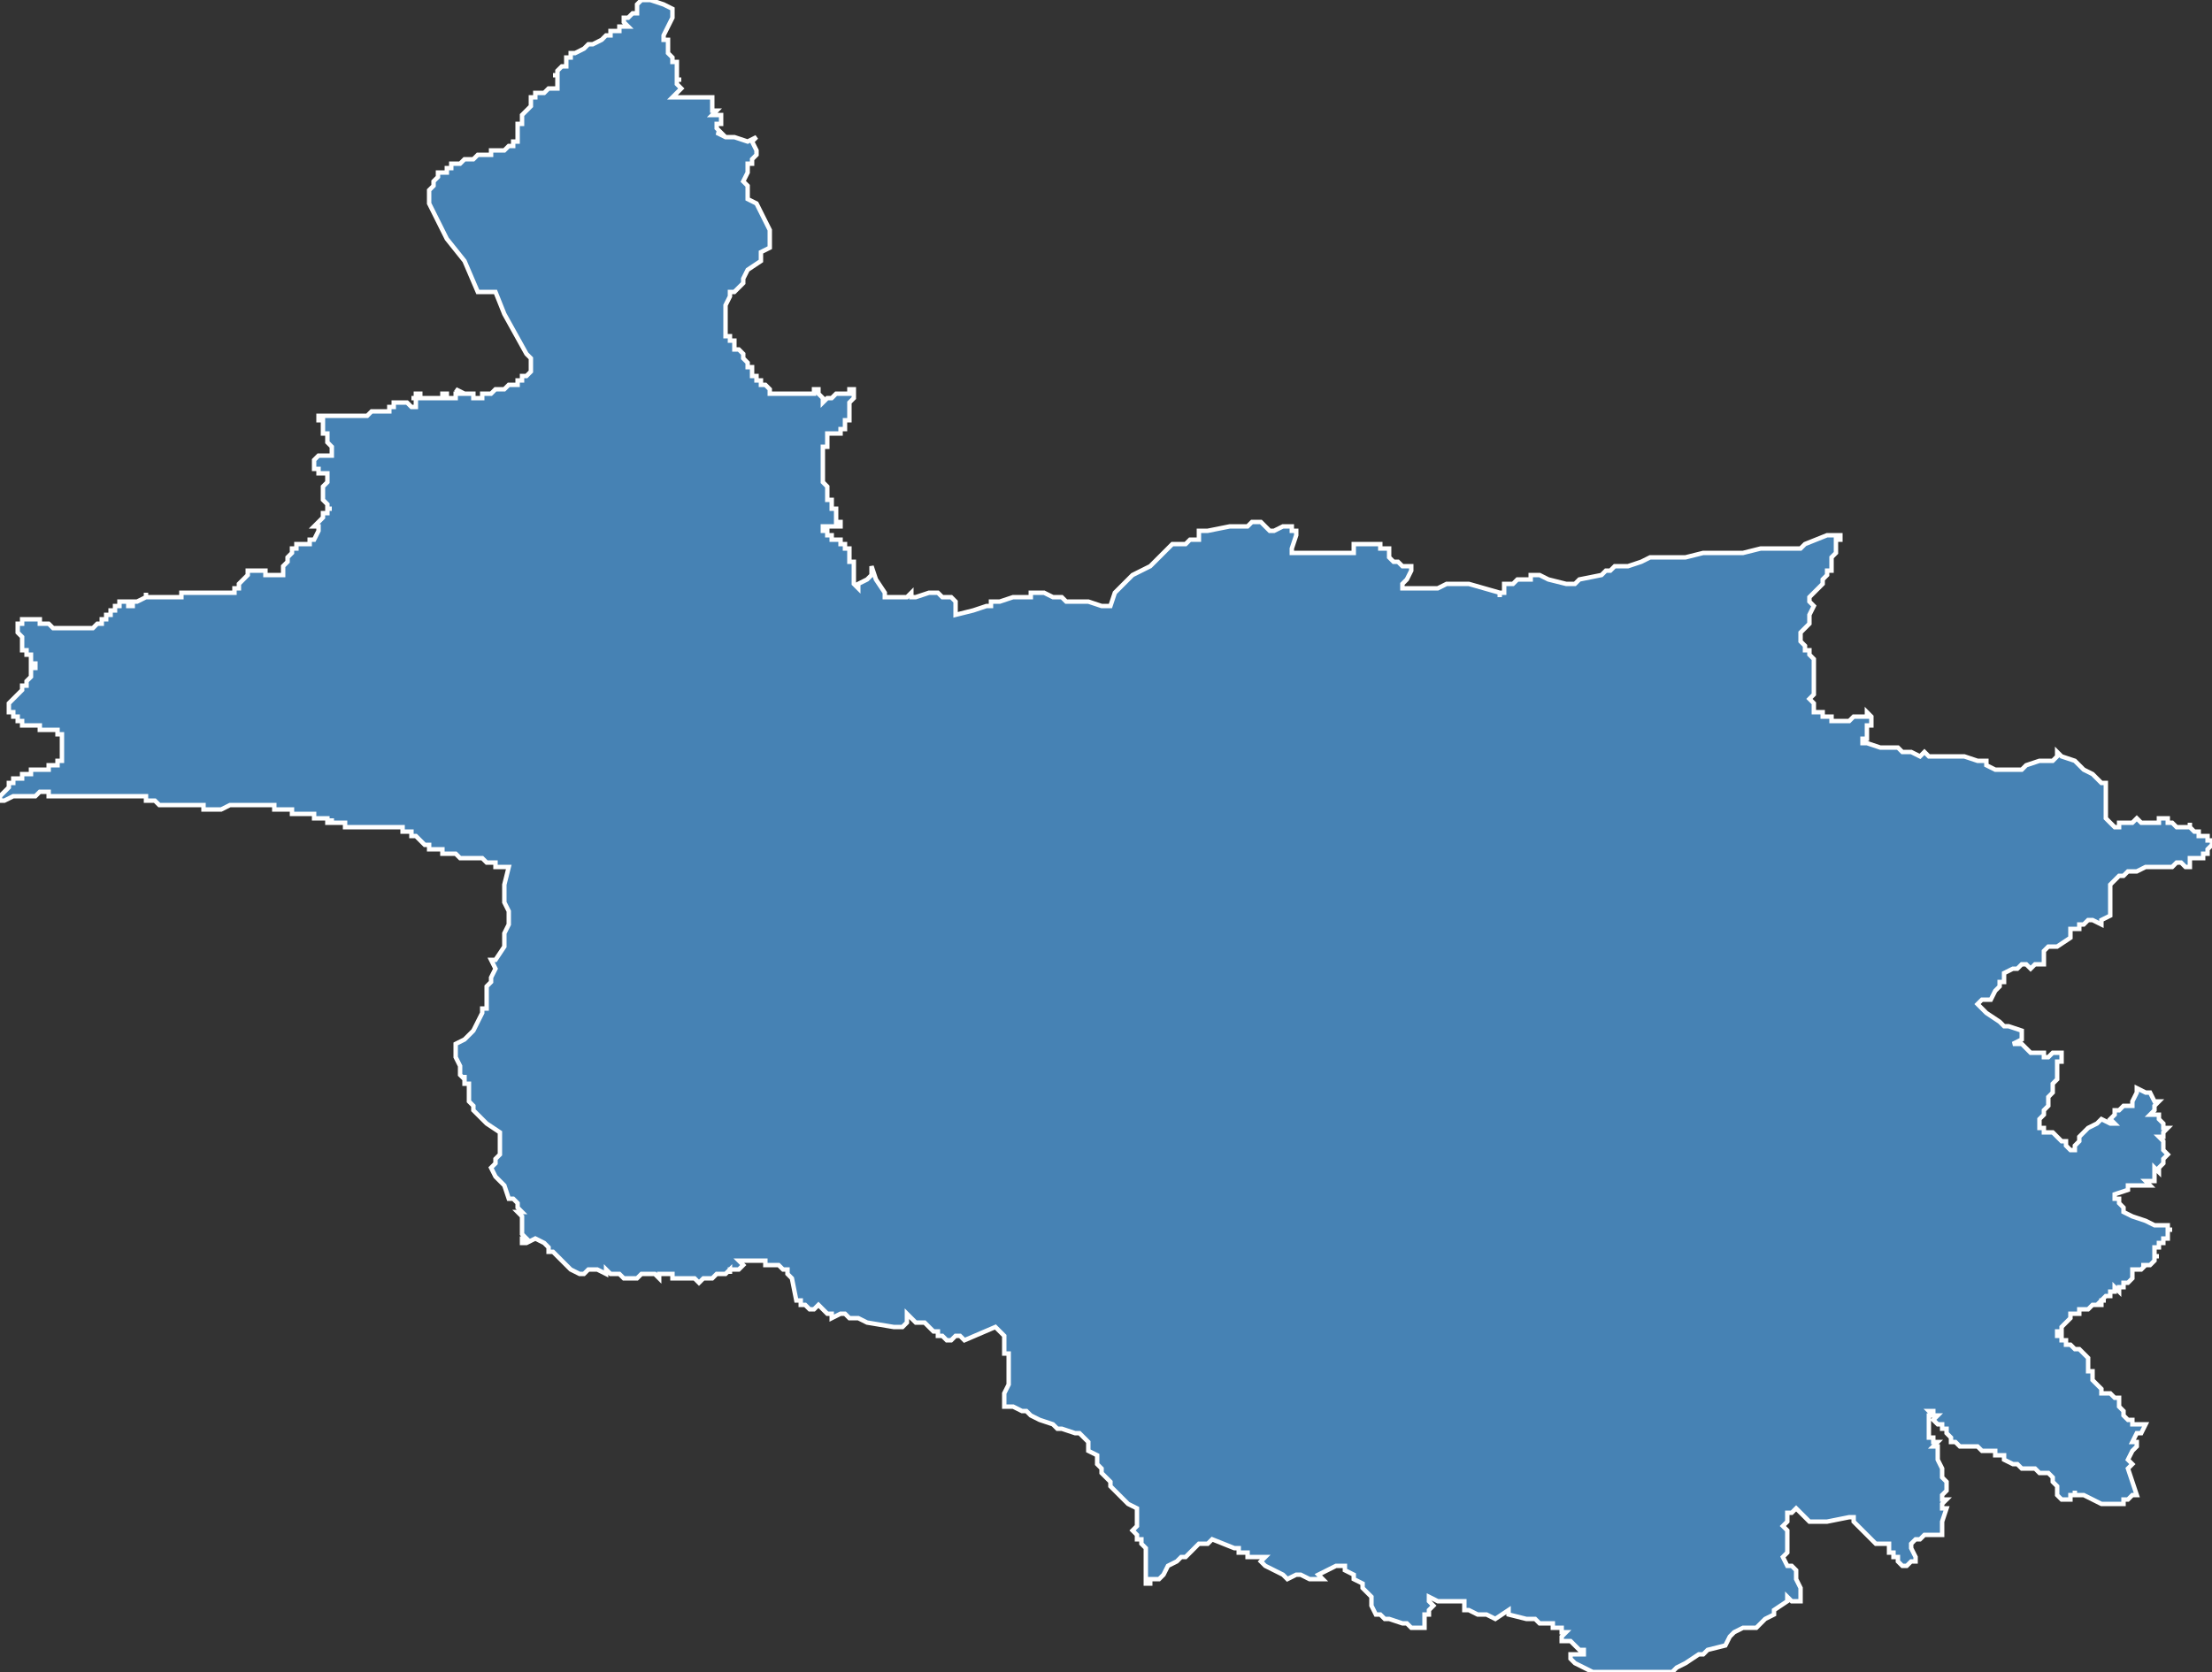 <?xml version="1.0" encoding="utf-8"?>
<svg version="1.1" id="svgmap" xmlns="http://www.w3.org/2000/svg" xmlns:xlink="http://www.w3.org/1999/xlink" x="0px" y="0px" width="100%" height="100%" viewBox="0 0 500 378">
<rect x="0" y="0" width="500" height="378" fill="#333333" stroke="none"/>
<polygon points="0,181 0,181 0,181 0,180 0,180 0,180 1,179 1,179 1,179 1,179 1,179 1,179 1,179 2,178 2,178 2,177 2,177 2,177 3,177 3,177 3,177 3,177 3,176 3,176 4,176 4,176 5,176 5,175 5,175 5,175 6,175 6,175 6,175 6,175 6,175 7,175 7,174 7,174 7,174 7,174 8,174 9,174 10,174 10,174 10,174 11,174 11,174 11,173 12,173 12,173 12,173 12,173 13,173 13,173 13,173 13,173 13,173 13,173 13,173 13,172 14,172 14,172 14,172 14,172 14,172 14,172 14,172 14,172 14,172 14,171 14,171 14,171 14,171 14,171 14,171 14,171 14,171 14,171 14,170 14,170 14,170 14,170 14,169 14,168 14,168 14,168 14,168 14,168 14,168 14,168 14,168 14,167 14,167 14,167 14,167 14,167 14,167 14,167 14,167 14,166 13,166 13,166 13,166 13,165 13,165 13,165 13,165 13,165 12,165 12,165 12,165 12,165 12,165 12,165 12,165 12,165 12,165 11,165 11,165 11,165 10,165 10,165 9,165 9,165 9,164 8,164 8,164 8,164 8,164 8,164 8,164 7,164 7,164 7,164 7,164 6,164 6,164 6,164 6,164 5,164 5,163 5,163 4,163 4,163 4,163 4,163 4,163 4,162 3,162 3,162 3,162 3,162 3,162 3,162 3,161 2,161 2,161 2,161 2,161 2,161 2,161 2,161 2,161 2,160 2,160 2,160 2,160 2,160 2,160 2,160 2,159 2,159 2,159 2,159 2,159 2,159 2,159 3,158 3,158 3,158 3,158 4,157 4,157 5,156 5,156 5,156 5,156 5,155 6,155 6,155 6,154 6,154 6,154 6,154 6,154 7,153 7,153 7,152 7,152 7,152 7,152 7,152 7,151 8,151 8,151 8,151 8,151 8,151 8,151 8,150 8,150 8,150 7,150 7,150 7,150 7,149 7,149 7,149 7,149 7,149 7,148 7,148 6,148 6,147 6,147 6,147 6,147 5,147 5,146 5,146 5,146 5,146 5,146 5,146 5,146 5,145 5,145 5,145 5,144 5,144 5,144 4,143 4,143 4,143 4,142 4,142 4,142 4,142 4,142 4,142 4,141 4,141 4,141 4,141 4,141 4,141 4,141 4,141 4,141 4,141 5,141 5,140 5,140 5,140 5,140 5,140 5,140 6,140 6,140 6,140 6,140 7,140 7,140 7,140 7,140 7,140 8,140 8,140 8,140 8,140 8,140 8,140 8,140 9,140 9,140 9,140 9,140 9,140 9,140 9,140 9,141 10,141 10,141 10,141 10,141 10,141 10,141 10,141 10,141 10,141 11,141 11,141 11,141 11,141 11,141 11,141 12,142 12,142 12,142 13,142 13,142 13,142 13,142 14,142 14,142 14,142 15,142 15,142 17,142 17,142 17,142 17,142 17,142 17,142 18,142 18,142 18,142 18,142 19,142 19,142 19,142 20,142 20,142 20,142 21,142 21,142 21,142 21,142 22,141 22,141 22,141 22,141 23,141 23,141 23,141 23,141 23,141 23,141 23,141 23,140 23,140 23,140 23,140 24,140 24,140 24,139 25,139 25,139 25,138 25,138 26,138 26,138 26,138 26,137 26,137 27,137 27,137 27,136 27,136 27,136 27,136 27,136 27,136 27,136 27,136 27,136 27,136 28,136 29,136 29,137 29,137 29,137 29,137 29,137 29,137 29,137 30,137 30,136 30,136 31,136 31,136 31,136 31,136 31,136 31,136 33,135 33,135 33,135 33,135 33,135 33,134 33,134 33,134 33,135 33,135 34,135 34,135 35,135 36,135 36,135 37,135 37,135 37,135 37,135 37,135 37,135 37,135 37,135 37,135 37,135 37,135 37,135 37,135 37,135 38,135 39,135 39,135 39,135 39,135 39,135 39,135 39,135 39,135 39,135 39,135 40,135 40,135 40,135 40,135 40,135 40,135 41,135 41,135 41,135 41,135 41,135 41,135 41,135 41,135 41,135 41,134 41,134 41,134 41,134 41,134 42,134 42,134 42,134 42,134 42,134 42,134 42,134 42,134 42,134 42,134 43,134 44,134 45,134 46,134 47,134 47,134 47,134 48,134 48,134 48,134 48,134 48,134 48,134 48,134 48,134 48,134 48,134 48,134 48,134 48,134 48,134 48,134 48,134 49,134 49,134 49,134 49,134 49,134 50,134 50,134 50,134 50,134 50,134 50,134 50,134 50,134 51,134 51,134 51,134 51,134 51,134 51,134 51,134 52,134 52,134 52,134 52,134 52,134 52,134 52,134 52,134 52,134 52,134 52,134 52,134 53,134 53,134 53,134 53,134 53,134 53,134 53,134 53,134 53,134 53,134 53,134 53,134 53,134 53,134 53,133 53,133 53,133 53,133 53,133 53,133 53,133 54,133 54,133 54,133 54,132 54,132 55,131 56,130 56,130 56,129 57,129 57,129 57,129 57,129 57,129 57,129 57,129 58,129 58,129 58,129 58,129 58,129 58,129 58,129 58,129 59,129 59,129 59,129 59,129 59,129 59,129 60,129 60,129 60,129 60,129 60,130 60,130 60,130 60,130 60,130 61,130 61,130 61,130 61,130 61,130 62,130 62,130 62,130 62,130 62,130 62,130 62,130 62,130 62,130 62,130 63,130 63,130 63,130 63,130 63,130 63,130 63,130 64,130 64,130 64,129 64,129 64,129 64,129 64,129 64,129 64,129 64,129 64,129 64,129 64,128 64,128 64,128 64,128 64,128 64,128 64,128 64,128 64,128 64,128 64,128 64,128 64,128 65,127 65,127 65,127 65,127 65,127 65,127 65,127 65,127 65,127 65,127 65,127 65,126 65,126 65,126 65,126 65,126 65,126 65,126 65,126 65,126 65,126 65,126 66,125 66,125 66,125 66,125 66,125 66,125 66,125 66,125 66,124 66,124 66,124 66,124 67,124 67,123 67,123 67,123 67,123 67,123 67,123 68,123 68,123 68,123 68,123 68,123 68,123 68,123 68,123 68,123 69,123 69,123 69,123 69,123 69,123 69,123 69,123 70,123 70,123 70,123 70,123 70,123 70,123 70,123 70,122 70,122 70,122 70,122 70,122 70,122 70,122 71,122 71,122 72,120 72,120 72,120 72,120 72,120 72,120 72,120 72,120 72,120 72,120 72,120 72,119 72,119 72,119 72,119 71,119 71,119 71,119 71,119 71,119 71,119 72,118 73,117 73,117 73,116 74,116 74,116 74,116 74,116 74,116 74,116 74,115 75,115 75,115 75,115 75,115 75,115 75,115 75,115 75,115 74,115 74,114 74,114 74,114 74,114 74,114 74,114 74,114 73,113 73,113 73,113 73,113 73,113 73,113 73,113 73,112 73,111 73,111 73,111 73,110 73,110 73,110 73,110 73,110 74,109 74,109 74,109 74,109 74,108 74,108 74,108 74,108 74,108 74,107 74,107 74,107 74,107 74,107 74,107 73,107 73,107 72,107 72,107 72,107 72,106 72,106 72,106 72,106 72,106 72,106 71,106 71,105 71,105 71,105 71,105 71,105 71,105 71,105 71,105 71,105 71,104 71,104 71,104 71,104 71,104 71,104 72,103 72,103 72,103 72,103 73,103 73,103 73,103 73,103 74,103 74,103 74,103 74,103 75,103 75,103 75,103 75,102 75,102 75,102 75,102 75,102 75,102 75,101 74,100 74,98 73,98 73,98 73,98 73,98 73,98 73,98 73,98 73,97 73,97 73,97 73,97 73,96 73,96 73,96 73,95 72,95 72,95 72,95 72,95 72,94 72,94 72,94 72,94 72,94 75,94 76,94 77,94 78,94 81,94 81,94 82,94 82,94 82,94 83,94 83,94 84,93 84,93 85,93 86,93 86,93 87,93 87,93 87,93 87,93 87,93 87,93 87,93 87,93 88,93 88,93 88,92 89,92 89,92 89,92 89,92 89,92 89,91 89,91 89,91 89,91 89,91 89,91 90,91 91,91 91,91 91,91 91,91 92,91 92,91 92,91 93,92 93,92 93,92 93,92 93,92 93,92 93,92 94,92 94,92 94,92 94,92 94,92 94,91 94,91 94,90 94,90 94,90 94,90 94,90 94,90 94,90 93,90 94,90 94,90 94,90 94,89 94,89 94,89 94,89 94,89 94,89 94,89 95,89 95,89 95,89 95,90 95,90 96,90 96,90 96,90 96,90 96,90 96,90 97,90 99,90 100,90 100,90 100,90 100,90 100,90 100,90 100,90 100,90 100,89 100,89 100,89 100,89 100,89 100,89 100,89 100,89 100,89 101,89 101,89 101,90 101,90 101,90 101,90 101,90 101,90 102,90 102,90 102,90 102,90 102,90 103,90 103,90 103,89 104,89 104,89 104,89 104,89 104,89 104,89 104,89 103,88 103,88 103,88 105,89 105,89 105,89 105,89 106,89 106,89 106,89 106,89 107,89 107,89 107,89 107,89 107,89 107,89 107,89 107,89 107,90 108,90 108,90 108,90 108,90 108,90 108,90 108,90 108,90 108,90 108,90 108,90 108,90 108,90 108,90 108,90 109,90 109,90 109,90 109,90 109,89 110,89 110,89 110,89 110,89 110,89 110,89 110,89 111,89 112,88 112,88 112,88 112,88 112,88 112,88 112,88 113,88 113,88 113,88 113,88 113,88 113,88 113,88 114,88 114,88 114,88 114,88 114,88 114,88 114,88 115,87 115,87 115,87 115,87 115,87 115,87 115,87 116,87 116,87 116,87 116,87 116,87 116,87 117,87 117,87 117,87 117,87 117,87 117,87 117,86 118,86 118,86 118,86 118,86 118,86 118,86 118,85 119,85 119,85 119,85 119,85 119,85 120,84 120,84 120,83 120,83 120,83 120,83 120,83 120,83 120,83 120,83 120,83 120,82 120,82 120,82 120,82 120,82 120,81 120,81 120,81 120,81 119,80 119,80 119,80 119,80 119,80 119,80 119,80 119,80 119,80 114,71 112,66 108,66 108,66 105,59 101,54 97,46 97,45 97,45 97,45 97,45 97,45 97,45 97,44 97,44 97,44 97,44 97,44 97,43 97,43 97,43 97,43 97,43 98,42 98,42 98,42 98,42 98,41 98,41 98,41 99,40 99,40 99,40 99,40 99,40 99,39 100,39 100,39 100,39 100,39 100,39 101,39 101,38 101,38 101,38 101,38 102,38 102,38 102,38 102,38 102,38 102,37 102,37 103,37 103,37 103,37 103,37 103,37 104,37 104,37 104,37 104,37 105,36 105,36 106,36 106,36 107,36 108,35 108,35 108,35 109,35 109,35 109,35 109,35 109,35 110,35 110,35 110,35 110,35 110,35 110,35 110,35 111,35 111,35 111,34 112,34 112,34 112,34 112,34 112,34 112,34 112,34 112,34 112,34 113,34 113,34 113,34 113,34 114,34 114,34 114,34 114,34 114,34 115,33 115,33 116,33 116,33 116,33 116,33 116,33 116,33 116,33 116,33 116,33 116,33 116,33 116,32 117,32 117,32 117,32 117,32 117,32 117,32 117,32 117,31 117,31 117,31 117,31 117,31 117,31 117,31 117,31 117,30 117,30 117,30 117,30 117,29 117,29 117,29 117,28 117,28 117,28 117,28 117,28 117,28 117,28 118,28 118,28 118,28 118,27 118,27 118,27 118,26 120,24 120,24 120,23 120,23 120,23 120,23 120,23 120,22 121,22 121,22 121,22 121,22 121,22 121,21 122,21 122,21 122,21 122,21 122,21 122,21 122,21 122,21 122,21 122,21 123,21 123,21 123,21 123,21 123,21 123,21 123,21 123,21 124,20 124,20 124,20 124,20 125,20 125,20 125,20 125,20 125,20 126,20 126,20 126,20 126,20 126,20 126,20 126,20 126,20 126,20 126,20 126,19 126,19 126,19 126,19 126,19 126,19 126,19 126,19 126,19 126,19 126,19 126,18 126,18 126,18 126,18 126,18 126,18 126,17 125,17 125,17 125,17 125,17 125,17 125,17 125,17 125,17 125,17 126,17 126,16 126,16 126,16 126,16 126,16 127,15 127,15 127,15 127,15 127,15 127,15 127,15 128,15 128,14 128,14 128,13 129,13 129,13 129,13 129,13 129,12 129,12 129,12 129,12 129,12 129,12 129,12 130,12 130,12 130,12 130,12 132,11 133,10 133,10 134,10 136,9 137,8 138,8 138,7 139,7 140,7 140,6 140,6 140,6 141,6 141,6 141,6 141,6 141,6 142,6 142,6 142,6 142,6 142,6 142,6 142,6 142,6 141,5 141,5 141,5 141,4 141,4 141,4 141,4 141,4 141,4 141,4 141,4 141,4 141,4 141,4 141,4 141,4 141,4 141,4 142,4 142,4 142,4 142,4 142,4 142,4 142,4 143,3 143,3 143,3 143,3 143,3 143,3 143,3 143,3 143,3 144,3 144,2 144,2 144,2 144,2 144,2 144,2 144,2 144,1 144,1 144,1 144,1 144,1 145,0 145,0 145,0 145,0 145,0 146,0 147,0 150,1 152,2 152,2 152,3 152,3 152,3 152,3 152,4 151,6 151,6 150,8 150,8 150,8 150,8 150,9 151,9 151,9 151,9 151,9 151,10 151,10 151,10 151,11 151,12 151,12 151,12 152,13 152,13 152,13 152,14 152,14 153,14 153,14 153,15 153,15 153,16 153,16 153,17 153,17 153,17 153,17 153,17 153,17 153,18 153,18 154,18 154,18 153,18 153,19 154,20 153,21 152,22 153,22 156,22 158,22 161,22 161,22 161,25 161,25 162,25 161,26 163,26 163,28 162,28 162,29 162,29 163,30 162,30 162,30 164,31 166,31 169,32 171,31 170,32 171,34 171,35 170,36 170,37 169,37 169,39 168,41 169,42 169,44 169,45 171,46 172,48 173,50 174,52 174,55 174,56 172,57 172,58 172,59 169,61 168,63 168,64 166,66 165,66 165,67 164,69 164,72 164,73 164,73 164,73 164,73 164,73 164,73 164,73 164,73 164,73 164,73 164,73 164,74 164,74 164,74 164,74 164,74 164,74 164,74 164,74 164,74 164,74 164,74 164,74 164,75 164,75 164,75 164,75 164,75 164,75 164,75 164,76 165,76 165,76 165,76 165,76 165,77 165,77 165,77 165,77 165,77 165,77 165,77 166,77 166,78 166,78 166,78 166,78 166,79 167,79 168,80 168,80 168,81 168,81 168,81 168,81 169,82 169,82 169,82 169,82 169,82 169,82 169,82 169,82 169,83 170,83 170,84 170,84 170,84 170,85 171,85 171,85 171,85 171,85 171,85 171,85 171,85 171,85 171,85 171,85 171,85 171,86 171,86 171,86 171,86 171,86 171,86 171,86 171,86 171,86 171,86 172,86 172,86 172,86 172,86 172,86 172,87 173,87 173,87 173,87 173,87 174,88 174,88 174,89 174,89 174,89 174,89 174,89 174,89 174,89 174,89 174,89 174,89 175,89 175,89 175,89 175,89 175,89 175,89 175,89 175,89 175,89 175,89 175,89 175,89 175,89 175,89 175,89 175,89 175,89 175,89 175,89 175,89 175,89 175,89 175,89 175,89 176,89 176,89 177,89 177,89 177,89 177,89 178,89 179,89 179,89 179,89 180,89 180,89 180,89 180,89 180,89 180,89 180,89 180,89 180,89 180,89 180,89 180,89 180,89 180,89 180,89 180,89 180,89 180,89 181,89 181,89 181,89 181,89 181,89 181,89 181,89 181,89 181,89 182,89 182,89 182,89 182,89 183,89 183,89 183,89 183,89 183,89 183,89 183,89 183,89 183,89 183,89 183,89 183,89 183,89 183,89 183,89 184,89 184,88 185,88 185,88 185,88 185,88 185,88 185,88 185,88 185,88 185,88 185,88 185,88 185,88 185,88 185,88 185,88 185,89 185,89 186,90 186,90 186,91 186,91 186,91 186,91 186,91 186,91 186,91 186,91 186,91 186,91 186,91 187,90 187,90 188,90 188,90 188,90 188,90 189,89 189,89 189,89 189,89 189,89 189,89 189,89 189,89 189,89 189,89 189,89 189,89 190,89 190,89 190,89 190,89 190,89 192,89 192,88 192,88 192,88 192,88 192,88 192,88 193,88 193,88 193,88 193,88 193,88 193,88 193,88 193,88 193,88 193,88 193,88 193,88 193,88 193,89 193,89 193,89 193,89 193,89 193,90 193,90 192,91 192,91 192,91 192,91 192,92 192,92 192,92 192,92 192,92 192,93 192,93 192,93 192,94 192,94 192,94 192,94 192,94 192,94 192,94 192,94 192,95 192,95 192,95 192,95 192,95 191,95 191,95 191,96 191,96 191,96 191,96 191,96 191,97 191,97 191,97 191,97 190,97 190,97 190,97 190,97 190,97 190,97 190,97 190,97 190,97 190,98 190,98 190,98 190,98 190,98 190,98 190,98 190,98 190,98 190,98 190,98 190,98 190,98 190,98 190,98 189,98 189,98 189,98 189,98 188,98 188,98 188,98 188,98 188,98 187,98 187,98 187,98 187,98 187,98 187,98 187,98 187,98 187,98 187,98 187,98 187,98 187,98 187,98 187,98 187,98 187,98 187,99 187,99 187,99 187,100 187,100 187,101 186,101 186,101 186,102 186,102 186,102 186,102 186,102 186,102 186,102 186,102 186,102 186,102 186,102 186,103 186,103 186,103 186,103 186,103 186,103 186,103 186,103 186,104 186,105 186,105 186,105 186,105 186,106 186,106 186,106 186,107 186,107 186,107 186,107 186,107 186,107 186,107 186,107 186,107 186,107 186,108 186,108 186,108 186,108 186,108 186,108 186,109 186,109 187,110 187,110 187,110 187,110 187,110 187,110 187,111 187,111 187,111 187,112 187,112 187,112 187,112 187,112 187,112 187,113 187,113 187,113 187,113 187,113 188,113 188,113 188,113 188,113 188,113 188,113 188,113 188,113 188,113 188,113 188,113 188,113 188,114 188,114 188,114 188,114 188,114 188,114 188,114 188,114 188,115 188,115 189,115 189,115 189,116 189,116 189,116 189,116 189,116 189,116 189,116 189,116 189,116 189,116 189,116 189,116 189,116 189,116 189,116 189,116 189,116 189,116 189,117 189,117 189,117 189,117 189,117 189,117 189,117 189,118 189,118 189,118 189,118 190,118 190,118 190,118 190,118 190,118 190,118 190,118 190,118 190,118 190,119 190,119 190,119 190,119 190,119 190,119 190,119 190,119 190,119 190,119 190,119 190,119 190,119 190,119 190,119 189,119 188,119 188,119 187,119 187,119 187,119 187,119 186,119 186,119 186,119 186,119 186,119 186,119 186,119 186,119 186,120 186,120 186,120 186,120 186,120 186,120 186,120 186,120 186,120 186,120 186,120 186,120 186,120 186,120 186,120 186,120 186,120 186,120 186,120 186,120 186,120 186,120 186,120 186,120 186,120 186,120 186,120 186,120 186,120 186,120 186,120 186,120 186,120 186,120 186,120 186,120 187,120 187,120 187,120 187,120 187,120 187,120 187,120 187,120 187,120 187,120 187,120 187,120 187,120 187,120 187,120 187,120 187,120 187,120 187,120 187,120 187,120 187,120 187,120 187,120 187,120 187,120 187,121 187,121 187,121 187,121 187,121 187,121 187,121 187,121 187,121 187,121 187,121 188,121 188,121 188,121 188,121 188,121 188,121 188,121 188,121 188,121 188,121 188,121 188,121 188,121 188,121 188,121 188,121 188,121 188,121 188,121 188,121 188,121 188,121 188,121 188,121 188,121 188,121 188,121 188,121 188,121 188,121 188,121 188,121 188,121 188,121 188,121 188,122 189,122 189,122 189,122 189,122 189,122 189,122 189,122 189,122 189,122 189,122 189,122 189,122 189,122 190,122 190,123 190,123 190,123 190,123 190,123 190,123 190,123 190,123 190,123 190,123 191,123 191,123 191,123 191,123 191,123 191,123 191,124 191,124 191,124 191,124 191,124 191,124 191,124 191,124 191,124 191,124 191,124 191,124 191,124 191,124 191,124 191,124 192,124 192,124 192,125 192,125 192,125 192,125 192,125 192,125 192,125 192,125 192,125 192,125 192,125 192,125 192,125 192,125 192,126 192,126 192,126 192,126 192,126 192,126 192,126 192,126 192,126 192,126 192,126 192,126 192,126 192,126 192,126 192,126 192,126 192,126 192,126 192,126 192,126 192,126 192,126 192,126 192,126 192,126 192,127 192,127 192,127 193,127 193,128 193,129 193,129 193,130 193,131 193,131 193,132 193,132 194,133 194,133 194,132 194,132 194,132 196,131 197,130 197,128 198,131 200,134 200,135 205,135 205,135 205,135 206,134 206,135 207,135 210,134 212,134 213,135 215,135 216,136 216,139 220,138 223,137 223,137 223,137 224,137 224,136 224,136 226,136 229,135 230,135 232,135 233,135 233,134 234,134 234,134 235,134 235,134 235,134 235,134 236,134 238,135 240,135 241,136 243,136 244,136 246,136 249,137 251,137 252,134 256,130 258,129 260,128 262,126 263,125 265,123 268,123 269,122 271,122 271,122 271,120 273,120 278,119 279,119 280,119 280,119 282,119 283,118 283,118 284,118 285,118 287,120 287,120 288,120 290,119 291,119 292,119 292,120 292,120 293,120 293,120 293,121 293,121 292,124 292,125 292,125 296,125 298,125 300,125 300,125 300,125 306,125 306,125 306,123 308,123 309,123 309,123 310,123 310,123 311,123 312,123 312,124 312,124 314,124 314,125 314,125 314,125 314,126 314,126 315,127 315,127 316,127 317,128 319,128 319,129 318,131 318,131 318,131 317,132 317,132 317,133 318,133 319,133 320,133 321,133 321,133 324,133 324,133 324,133 325,133 327,132 328,132 331,132 332,132 339,134 339,135 339,134 340,134 340,132 340,132 341,132 341,132 342,132 343,131 344,131 344,131 346,131 346,130 348,130 350,131 354,132 355,132 356,132 357,131 362,130 363,129 364,129 365,128 368,128 371,127 373,126 375,126 376,126 378,126 379,126 380,126 381,126 385,125 386,125 389,125 392,125 394,125 398,124 400,124 403,124 407,124 407,124 408,123 413,121 414,121 415,121 416,121 416,121 416,122 415,122 415,122 415,122 415,122 415,123 415,124 415,124 415,124 415,125 414,126 414,126 414,127 414,127 414,127 414,128 414,128 414,128 414,129 413,129 413,129 413,129 413,130 413,130 413,130 413,130 412,131 412,132 412,132 412,132 412,132 411,133 410,134 409,135 409,136 410,137 409,139 409,140 409,140 409,140 409,141 408,142 408,142 407,143 407,143 407,144 407,144 407,145 407,145 408,146 408,147 409,147 409,148 410,149 410,150 410,150 410,154 410,154 410,155 410,155 410,157 410,157 409,158 409,158 410,159 410,160 410,161 412,161 412,162 414,162 414,163 415,163 415,163 416,163 417,163 418,163 419,162 420,162 421,162 422,162 422,161 423,162 423,162 423,162 423,163 423,163 423,164 423,164 423,164 422,164 422,165 422,165 422,165 422,165 422,166 422,166 422,166 422,166 422,166 422,166 422,166 422,167 421,167 421,168 422,168 425,169 425,169 427,169 427,169 428,169 428,169 429,169 430,170 431,170 431,170 432,170 434,171 434,171 435,170 436,171 436,171 436,171 438,171 440,171 441,171 444,171 444,171 447,172 448,172 449,172 449,173 451,174 451,174 451,174 452,174 452,174 452,174 453,174 453,174 455,174 457,174 458,173 461,172 461,172 462,172 463,172 463,172 464,172 465,171 465,171 465,170 466,171 469,172 471,174 473,175 474,176 475,177 476,177 476,178 476,180 476,181 476,182 476,185 477,186 477,186 477,186 478,187 478,187 478,187 479,187 479,186 480,186 481,186 482,186 483,185 483,185 483,185 483,185 483,185 483,185 484,186 484,186 484,186 485,186 486,186 486,186 486,186 486,186 486,186 486,186 487,186 487,186 487,186 487,186 487,186 488,186 488,186 488,186 488,185 489,185 489,185 490,185 490,186 490,186 490,186 491,186 492,187 492,187 493,187 493,187 494,187 495,187 495,187 495,186 495,187 496,188 496,188 497,188 497,189 498,189 499,189 499,189 499,190 499,190 499,190 500,190 500,190 500,191 499,192 499,193 498,193 498,194 497,194 497,194 496,194 495,194 495,195 495,196 494,196 494,196 493,195 492,195 491,196 490,196 489,196 488,196 488,196 485,196 485,196 483,197 481,197 480,198 479,198 478,199 477,200 477,201 477,202 477,205 477,207 477,207 475,208 475,209 475,209 473,208 472,208 471,209 470,209 470,210 468,210 468,211 468,212 468,212 465,214 463,214 462,215 462,216 462,218 461,218 460,218 459,219 459,219 458,218 458,218 457,218 456,219 455,219 453,220 453,221 453,221 453,222 452,222 452,223 451,224 450,226 449,226 449,226 448,226 448,226 447,227 448,228 449,229 452,231 453,232 453,232 454,232 454,232 457,233 457,235 455,236 456,236 456,236 457,236 457,236 458,237 458,237 458,237 459,238 460,238 461,238 461,238 462,238 462,239 463,239 464,238 466,238 466,239 466,240 465,240 465,240 465,242 465,243 465,244 464,245 464,246 464,247 464,247 463,248 463,249 463,249 463,250 463,250 463,250 462,251 462,252 462,252 461,253 461,255 462,255 462,256 464,256 464,256 465,257 466,258 466,258 467,258 467,259 467,259 468,260 469,260 469,260 469,259 470,258 470,257 471,256 471,256 472,255 474,254 475,253 475,253 477,254 477,254 478,254 477,253 478,252 478,251 478,251 479,251 480,250 481,250 481,250 482,250 482,249 483,247 483,247 483,247 483,246 485,247 486,247 486,247 487,249 488,249 488,249 488,249 487,250 487,250 487,251 486,252 486,252 487,252 488,252 488,253 488,253 489,254 489,255 490,255 489,256 489,257 489,257 489,257 488,257 489,258 489,259 489,260 490,261 489,262 489,263 488,264 488,265 487,264 487,267 485,267 486,268 486,268 486,268 485,268 485,268 483,268 482,268 481,268 481,269 478,270 478,270 478,271 479,271 479,272 479,272 480,273 480,273 480,274 482,275 485,276 487,277 488,277 490,277 490,278 490,278 491,278 490,278 490,279 490,279 490,279 490,280 489,280 489,280 489,281 488,281 488,281 488,282 488,282 487,282 487,282 487,283 487,283 487,284 488,284 488,284 487,284 487,285 487,285 486,286 485,286 485,286 484,286 484,286 484,286 485,286 484,287 484,287 483,287 482,287 482,288 482,288 482,288 482,289 481,290 481,290 480,290 480,291 479,291 479,292 479,292 478,291 478,292 478,292 477,292 477,292 477,293 477,293 476,293 476,293 476,293 476,293 476,293 476,293 475,294 476,294 475,294 475,295 475,295 474,295 474,295 474,295 473,295 473,295 472,296 471,296 470,296 470,297 470,297 469,297 468,297 468,297 468,298 468,298 468,298 467,299 467,299 466,300 466,300 466,301 466,301 465,301 465,302 465,302 466,302 466,303 467,303 467,304 468,304 469,305 470,305 471,306 472,307 472,307 472,307 472,309 472,310 473,310 473,311 473,311 473,312 475,314 475,315 477,315 478,316 479,316 479,316 479,316 479,317 479,317 479,318 480,319 480,320 481,321 481,321 482,321 482,322 483,322 483,322 485,322 484,324 483,324 482,326 482,326 483,326 483,327 482,328 481,330 482,331 481,332 482,335 483,338 483,338 483,338 482,338 482,338 481,339 480,339 480,340 479,340 479,340 478,340 478,340 477,340 476,340 475,340 473,339 471,338 470,338 469,338 469,337 469,338 468,338 468,339 467,339 466,339 465,338 465,338 465,338 465,337 465,337 465,336 464,335 464,334 464,334 463,333 463,333 462,333 462,333 461,333 461,333 460,332 460,332 458,332 458,332 457,332 456,331 456,331 456,331 455,331 453,330 453,329 451,329 451,328 450,328 449,328 449,328 448,328 447,327 447,327 447,327 446,327 445,327 444,327 443,327 442,326 442,326 441,326 441,325 441,325 441,325 440,324 440,323 439,323 439,322 439,322 438,322 437,321 438,320 437,320 437,319 437,319 436,319 437,320 436,320 436,321 436,321 436,321 436,322 436,322 436,323 436,324 436,325 437,325 437,325 437,325 437,325 437,326 437,326 437,326 437,326 438,326 438,326 438,326 437,327 438,327 438,328 438,329 438,329 438,330 438,330 439,332 439,333 439,334 439,334 440,335 440,335 440,336 440,336 440,337 440,337 440,337 439,338 439,339 440,339 439,340 439,340 439,341 440,341 439,344 439,345 439,347 438,347 437,347 437,347 435,347 434,348 433,348 433,348 432,349 432,350 433,352 433,353 432,353 432,353 431,354 430,354 429,353 429,352 428,352 428,351 427,351 427,350 427,349 426,349 424,349 423,348 422,347 421,346 420,345 419,344 419,343 418,343 418,343 413,344 409,344 409,344 406,341 406,341 406,341 405,342 404,342 404,344 403,345 403,345 404,346 404,347 404,348 404,349 404,349 404,350 404,350 404,351 404,351 403,352 404,354 405,354 406,355 406,357 407,359 407,360 407,361 407,362 407,362 405,362 404,361 404,362 401,364 401,365 399,366 397,368 395,368 394,368 392,369 391,370 390,372 386,373 386,373 385,374 384,374 381,376 379,377 378,378 369,378 365,378 363,378 363,378 360,378 356,376 355,375 355,374 356,374 358,374 358,373 358,373 357,373 356,372 355,371 355,371 353,371 353,371 353,370 353,370 354,369 353,369 353,368 351,368 351,367 350,367 348,367 348,367 347,366 346,366 345,366 341,365 341,364 338,366 338,366 336,365 334,365 332,364 331,364 331,362 329,362 327,362 327,362 327,362 325,362 323,361 323,361 323,362 324,363 324,363 323,364 323,365 323,365 322,365 322,366 322,366 322,367 322,368 321,368 320,368 319,368 318,367 317,367 314,366 313,366 313,366 312,365 311,365 310,363 310,362 310,361 309,360 308,359 308,358 308,358 306,357 306,356 304,355 304,354 302,354 300,355 298,356 298,356 299,357 299,357 296,357 294,356 293,356 293,356 291,357 290,356 288,355 286,354 285,353 286,352 285,352 284,352 283,352 282,352 282,351 281,351 281,351 280,351 280,350 279,350 274,348 274,348 274,348 273,349 273,349 271,349 270,350 269,351 268,352 267,352 266,353 264,354 263,356 262,357 260,357 260,358 259,358 259,358 259,357 259,356 259,354 259,353 259,352 259,351 259,350 258,349 258,348 257,348 257,347 256,346 256,346 257,345 257,343 257,342 257,341 255,340 254,339 253,338 252,337 251,336 251,335 249,333 249,332 248,331 248,329 246,328 246,327 246,326 245,325 244,324 243,324 240,323 239,323 239,323 238,322 235,321 233,320 233,320 232,319 231,319 229,318 228,318 228,318 227,318 227,315 228,313 228,312 228,310 228,306 227,306 227,303 227,302 225,300 225,300 225,300 218,303 217,302 217,302 216,302 215,303 214,303 214,303 213,302 212,302 212,301 212,301 212,301 211,301 210,300 209,299 208,299 208,299 207,299 206,298 206,298 205,297 205,297 205,297 205,299 205,299 205,299 204,300 204,300 204,300 202,300 196,299 194,298 194,298 193,298 192,298 191,297 190,297 188,298 188,298 188,297 187,297 187,297 186,296 186,296 185,295 184,296 183,296 183,296 182,295 181,295 181,294 180,294 180,294 179,289 179,289 178,288 178,287 177,287 177,287 176,286 176,286 176,286 175,286 175,286 174,286 174,286 173,286 173,285 172,285 172,285 171,285 171,285 170,285 170,285 169,285 168,285 168,285 167,285 168,285 167,285 168,286 168,286 168,286 168,286 167,287 166,287 166,287 165,287 165,288 165,287 164,288 162,288 161,289 159,289 158,290 157,289 157,289 156,289 155,289 154,289 153,289 152,289 152,288 150,288 150,288 149,288 149,289 148,288 148,288 147,288 147,288 146,288 145,288 144,289 143,289 143,289 142,289 142,289 141,289 141,289 140,288 138,288 137,287 137,288 137,288 135,287 134,287 133,287 132,288 131,288 129,287 128,286 126,284 125,283 124,283 124,282 123,281 121,280 121,280 121,280 121,280 119,281 119,281 118,281 118,280 118,280 119,280 119,280 118,279 118,278 118,278 118,277 118,277 118,276 118,275 118,275 117,274 118,274 117,273 117,272 116,271 115,271 115,271 114,268 112,266 111,264 111,264 111,264 112,263 112,262 113,261 113,259 113,258 113,257 113,257 113,256 110,254 109,253 109,253 108,252 107,251 107,251 107,250 106,249 106,249 106,249 106,248 106,248 106,245 105,245 105,245 105,244 105,244 105,243 105,244 104,243 104,242 104,241 103,239 103,238 103,238 103,236 105,235 107,233 109,229 109,228 110,228 110,227 110,226 110,224 110,223 111,222 111,221 112,219 111,217 112,217 114,214 114,214 114,211 115,209 115,209 115,206 114,204 114,204 114,200 115,196 115,196 114,196 114,196 113,196 113,196 113,196 112,196 112,195 112,195 112,195 111,195 111,195 111,195 111,195 111,195 111,195 111,195 111,195 111,195 111,195 111,195 111,195 111,195 111,195 111,195 110,195 110,195 109,194 109,194 109,194 109,194 109,194 109,194 109,194 108,194 106,194 106,194 106,194 106,194 105,194 105,194 105,194 105,194 105,194 105,194 105,194 105,194 105,194 105,194 104,194 104,194 103,193 102,193 102,193 102,193 102,193 102,193 102,193 101,193 101,193 101,193 101,193 100,193 100,192 100,192 100,192 99,192 99,192 99,192 99,192 99,192 98,192 98,192 98,192 97,192 97,191 97,191 97,191 97,191 96,191 96,191 96,191 96,191 96,191 96,191 96,191 95,190 94,189 93,189 93,189 93,189 93,188 93,188 92,188 92,188 92,188 91,188 91,187 91,187 91,187 91,187 91,187 91,187 91,187 91,187 91,187 91,187 90,187 90,187 89,187 89,187 89,187 89,187 88,187 88,187 88,187 87,187 87,187 86,187 86,187 86,187 85,187 85,187 84,187 84,187 83,187 83,187 83,187 83,187 83,187 83,187 82,187 82,187 82,187 82,187 81,187 81,187 81,187 80,187 80,187 80,187 80,187 80,187 80,187 80,187 79,187 79,187 79,187 79,187 78,187 78,187 78,187 78,186 78,186 77,186 77,186 76,186 76,186 76,186 76,186 76,186 75,186 75,186 75,186 75,186 75,185 75,185 75,185 75,185 75,185 75,185 75,185 75,185 75,185 75,185 75,185 75,185 75,186 75,186 75,186 75,186 75,186 75,186 75,186 75,186 75,186 75,186 75,186 75,186 75,186 75,186 75,186 75,186 75,186 74,186 74,186 74,186 74,186 74,186 74,186 74,186 74,186 74,186 74,186 74,185 73,185 73,185 73,185 73,185 73,185 73,185 72,185 72,185 72,185 72,185 72,185 72,185 71,185 71,185 71,185 71,185 71,185 71,185 71,184 70,184 70,184 70,184 70,184 70,184 70,184 69,184 69,184 69,184 69,184 69,184 69,184 69,184 69,184 69,184 69,184 69,184 69,184 68,184 68,184 68,184 68,184 68,184 68,184 67,184 67,184 67,184 67,184 67,184 67,184 67,184 67,184 67,184 66,184 66,184 66,183 66,183 66,183 66,183 65,183 65,183 64,183 64,183 64,183 63,183 63,183 63,183 63,183 63,183 63,183 63,183 63,183 63,183 63,183 63,183 63,183 63,183 63,183 62,183 62,183 62,183 62,183 62,183 62,183 62,183 62,183 62,183 62,183 62,183 62,183 62,183 62,183 62,183 62,183 62,183 62,182 62,182 62,182 62,182 62,182 62,182 61,182 61,182 61,182 61,182 61,182 61,182 61,182 61,182 60,182 60,182 60,182 59,182 59,182 59,182 57,182 57,182 57,182 56,182 56,182 56,182 55,182 55,182 54,182 54,182 53,182 53,182 53,182 52,182 50,183 49,183 48,183 48,183 48,183 48,183 48,183 48,183 47,183 47,183 46,183 46,183 46,182 45,182 45,182 44,182 43,182 43,182 42,182 42,182 42,182 42,182 41,182 40,182 40,182 39,182 39,182 39,182 39,182 39,182 39,182 38,182 38,182 38,182 37,182 37,182 37,182 37,182 36,182 35,181 35,181 35,181 34,181 34,181 34,181 34,181 34,181 33,181 33,180 32,180 32,180 32,180 32,180 32,180 32,180 31,180 31,180 31,180 31,180 30,180 30,180 30,180 29,180 29,180 29,180 29,180 28,180 28,180 28,180 27,180 26,180 25,180 24,180 23,180 23,180 23,180 23,180 23,180 22,180 22,180 21,180 20,180 20,180 19,180 17,180 17,180 16,180 16,180 15,180 15,180 15,180 14,180 14,180 13,180 13,180 12,180 12,180 12,180 11,180 11,179 11,179 10,179 10,179 10,179 10,179 10,179 10,179 10,179 10,179 10,179 9,179 9,179 9,179 9,179 8,180 6,180 5,180 3,180 1,181 0,181 0,181 0,181 0,181 0,181 0,181 0,181 0,181 0,181" id="6305" class="canton" fill="steelblue" stroke-width="1" stroke="white" geotype="canton" geoname="Billom" code_insee="6305" code_departement="63" nom_departement="Puy-de-Dôme" code_region="84" nom_region="Auvergne-Rhône-Alpes"/></svg>